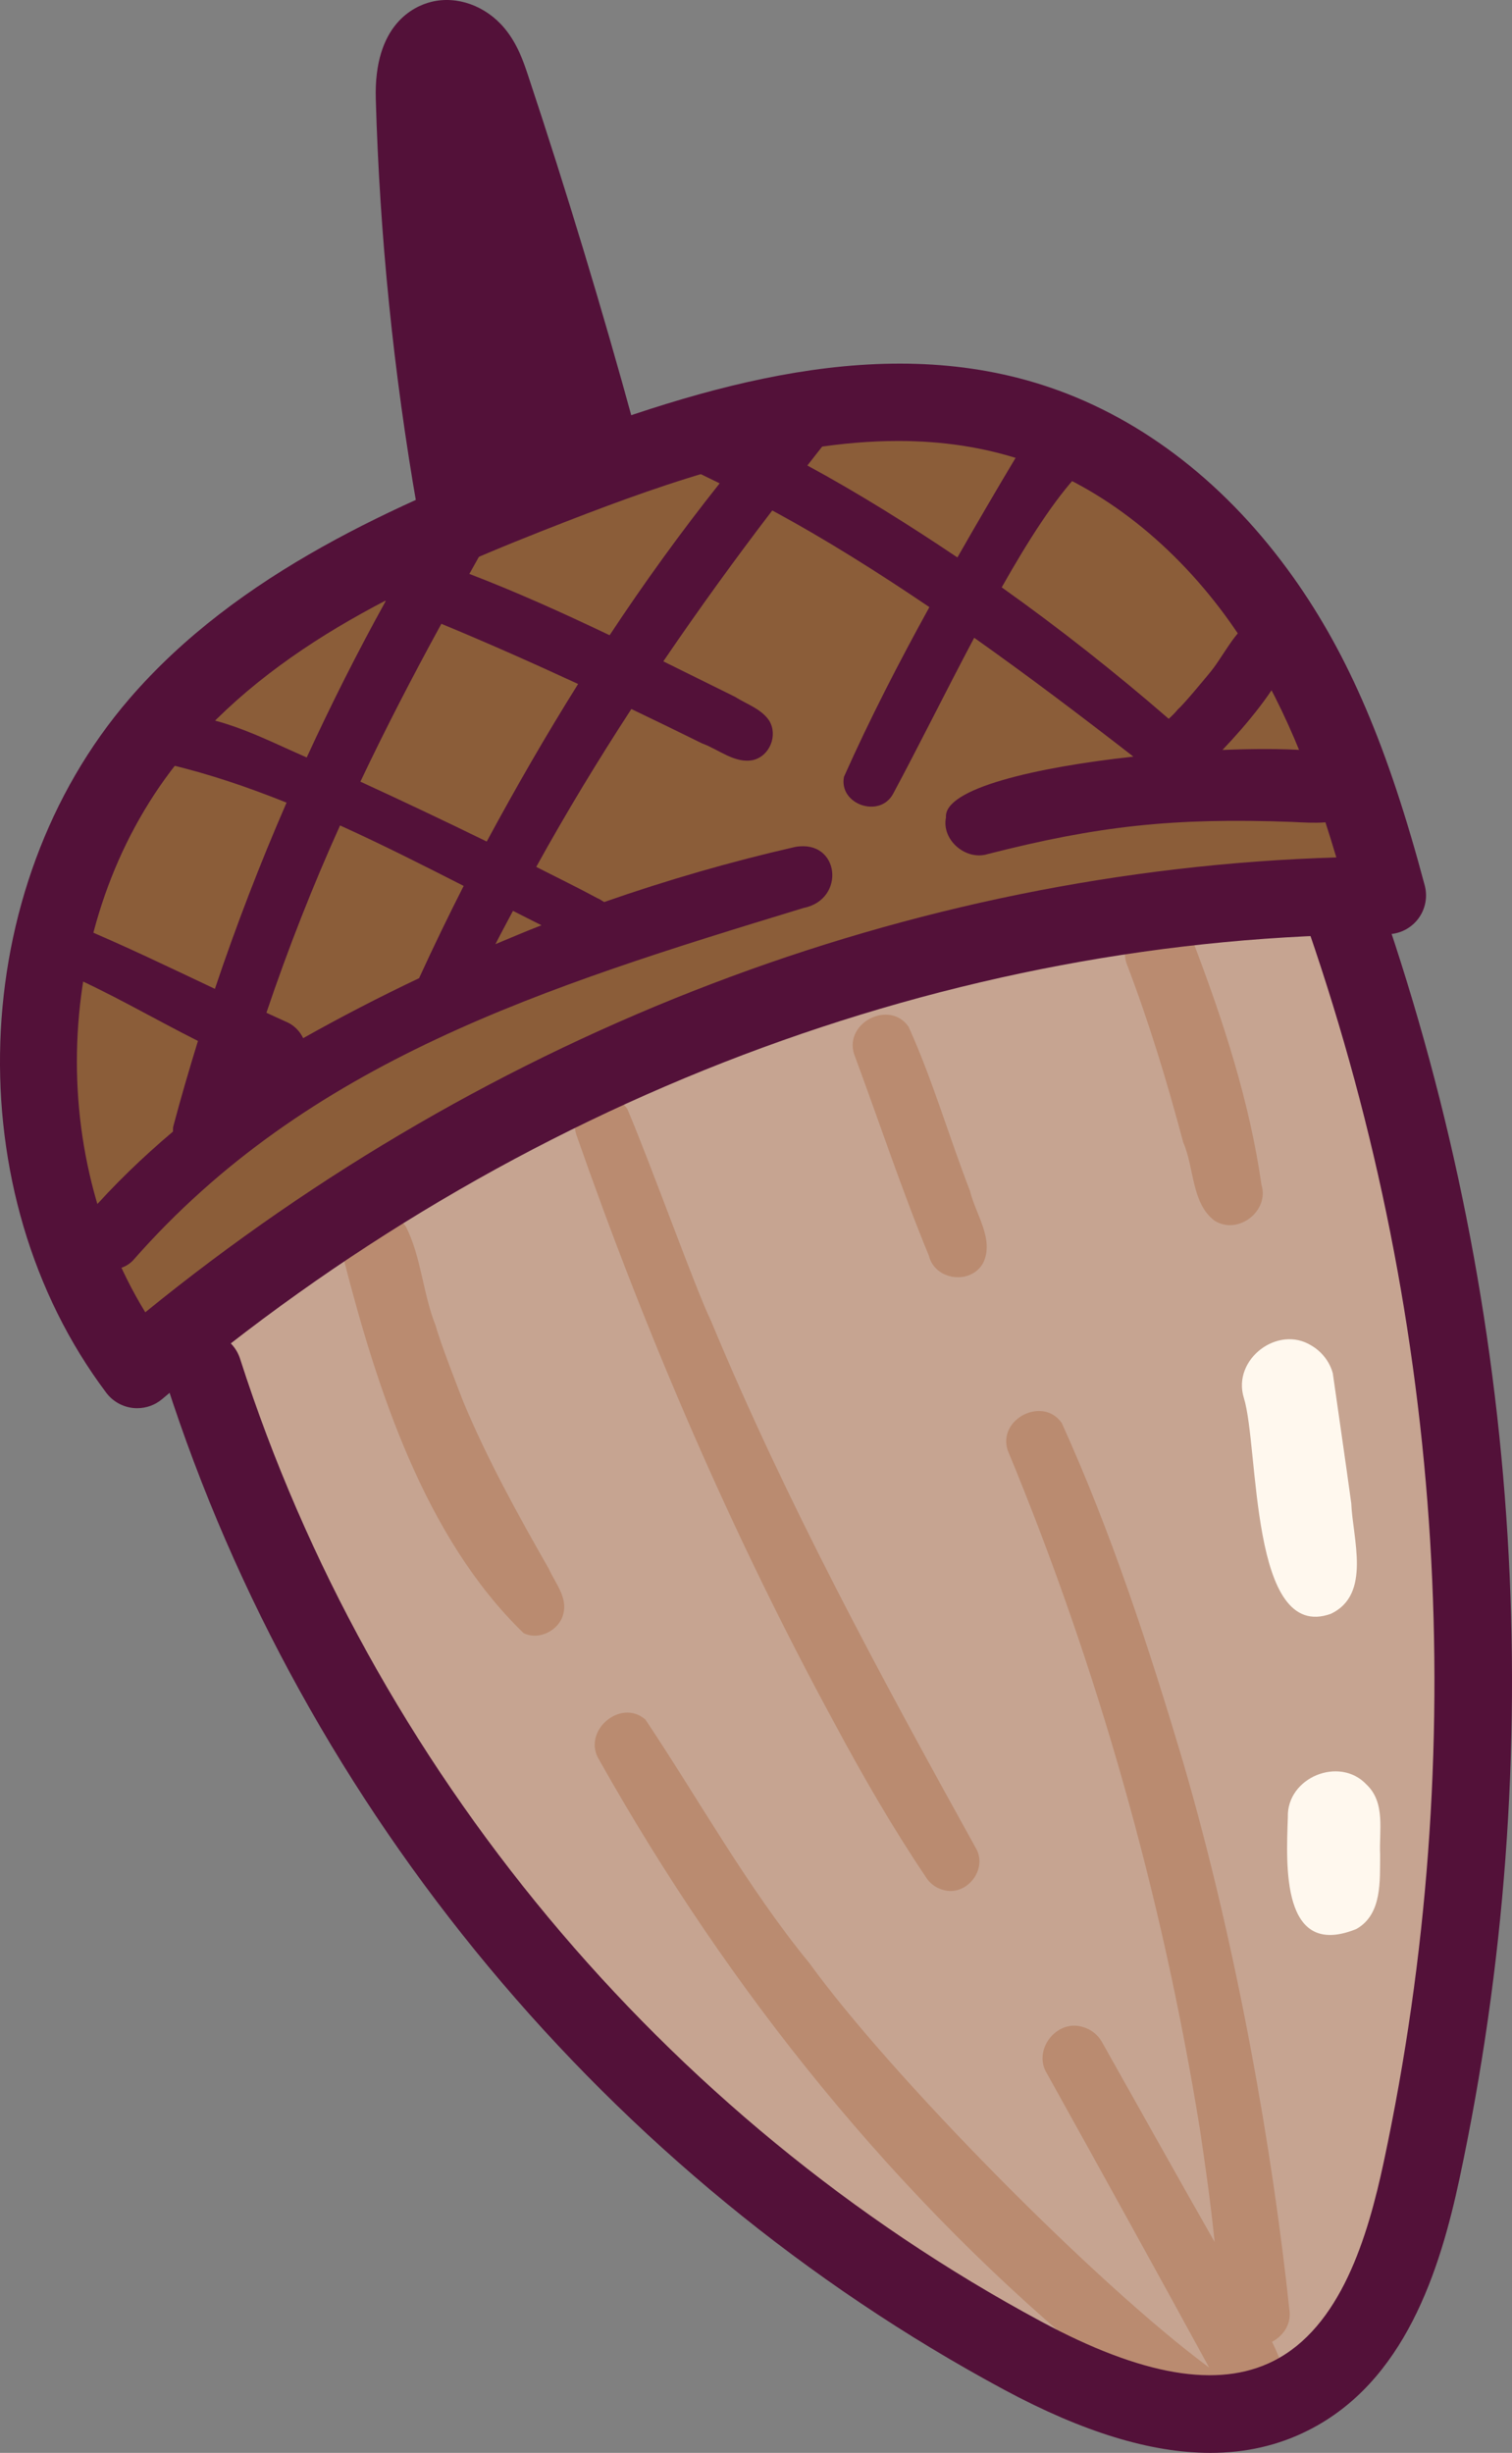 <?xml version="1.0" encoding="UTF-8"?>
<svg id="Layer_2" data-name="Layer 2" xmlns="http://www.w3.org/2000/svg" viewBox="0 0 155.782 252.603">
  <rect x="0" y="0" width="155.782" height="252.603" fill="#808080" stroke="none"/>
  <defs>
    <style>
      .cls-1 {
        fill: #8b5d39;
      }

      .cls-2 {
        fill: #531139;
      }

      .cls-3 {
        fill: #ba8b70;
      }

      .cls-4 {
        fill: #c6a491;
      }

      .cls-5 {
        fill: #fff8ee;
      }
    </style>
  </defs>
  <g id="Layer_1-2" data-name="Layer 1">
    <g>
      <g>
        <path class="cls-1" d="M14.46,139.802C1.674,127.522-.012,106.599,7.256,90.429c7.268-16.17,21.909-28.013,37.742-35.987,18.655-9.395,40.553-14.18,60.624-8.4,20.071,5.781,37.273,23.947,37.544,44.833-44.479,1.374-88.406,17.058-128.706,48.927Z"/>
        <path class="cls-4" d="M138.086,92.547c11.286,38.336,14.791,78.946,10.242,118.649-1.528,13.333-5.442,28.59-17.681,34.094-11.471,5.159-24.752-.847-35.254-7.769-36.107-23.8-63.664-60.295-77.332-101.208,31.169-25.235,69.659-41.315,120.025-43.767Z"/>
        <path class="cls-3" d="M56.537,161.545c-3.188-5.574-6.301-11.208-8.783-17.14-.392-1.001-2.462-6.306-2.861-7.867-1.328-3.296-1.485-7.119-3.084-10.235-2.214-3.224-7.609-.516-6.438,3.208,3.464,13.505,8.388,28.826,18.575,38.672,1.579.788,3.672-.276,4.091-1.965.459-1.735-.833-3.176-1.5-4.673Z"/>
        <path class="cls-3" d="M132.879,238.185c-1.762-16.776-5.468-37.844-10.975-56.689-3.526-11.84-7.413-23.713-12.509-34.947-1.915-2.776-6.6-.462-5.582,2.781,9.306,22.428,15.946,45.956,19.812,69.927.615,4.143,1.087,7.433,1.521,11.632-3.913-6.863-7.76-13.764-11.639-20.647-.426-.73-1.137-1.276-1.951-1.5-2.699-.836-5.195,2.393-3.687,4.796,5.603,10.075,11.182,20.164,16.71,30.281-11.826-8.747-32.938-30.239-41.177-41.637-6.411-7.82-11.348-16.782-16.909-25.101-2.596-2.242-6.596,1.261-4.751,4.17,13.351,23.735,30.661,45.364,51.821,62.592,3.158,2.39,6.079,5.269,9.547,7.167.743.438,1.654.551,2.483.325,1.755-.585,2.387-1.871,2.276-3.215.631.44,1.344.707,2.199.611,3.389-.895,2.756-4.017.989-7.561,1.068-.576,1.875-1.615,1.821-2.984Z"/>
        <path class="cls-3" d="M100.498,190.245c-9.809-17.704-19.478-35.523-27.252-54.238-1.578-3.236-6.016-15.663-8.61-21.805-1.805-2.624-6.228-.433-5.266,2.623,7.284,20.832,16.038,41.183,26.578,60.581,2.906,5.416,5.974,10.744,9.408,15.844.389.666,1.037,1.164,1.779,1.369,2.461.761,4.738-2.181,3.362-4.374Z"/>
        <path class="cls-3" d="M99.938,122.642c-2.172-5.589-3.86-11.468-6.325-16.898-1.934-2.819-6.64-.448-5.619,2.8,2.579,6.92,4.888,13.946,7.711,20.771.61,2.555,4.344,3.035,5.598.731,1.159-2.423-.799-5.024-1.365-7.404Z"/>
        <path class="cls-3" d="M129.968,122c-1.219-8.516-3.893-16.739-6.943-24.758-.366-1.338-1.591-2.511-3.006-2.59-2.451-.5-4.701,2.153-3.967,4.512,2.309,6.038,4.194,12.228,5.854,18.473,1.15,2.598.833,6.275,3.234,8.074,2.41,1.516,5.672-.986,4.827-3.711Z"/>
        <path class="cls-5" d="M139.22,154.805c-.61-4.464-1.272-8.921-1.901-13.383-.323-1.185-1.126-2.221-2.184-2.841-3.486-2.194-8.204,1.426-6.983,5.368,1.593,5.111.589,25.254,8.974,22.243,4.191-1.997,2.24-7.726,2.094-11.387Z"/>
        <path class="cls-5" d="M140.802,183.787c-2.791-2.99-8.249-.732-8.114,3.361-.173,4.937-.698,14.657,7.056,11.506,2.682-1.511,2.42-4.976,2.45-7.647-.119-2.442.587-5.343-1.392-7.22Z"/>
        <path class="cls-2" d="M138.948,78.123c-1.425-.888-6.69-1.149-12.997-.891,5.083-5.326,11.493-13.938,3.306-13.524-2.147,1.272-3.165,3.912-4.788,5.789-.394.472-2.518,3.054-3.117,3.561-.277.349-.605.66-.937.967-5.494-4.763-11.242-9.299-17.207-13.538,2.738-4.846,5.475-9.124,8.034-11.805.118-.092.173-.135.009-.01.002-.002.004-.004.005-.006-.033.026-.033.027-.047.038-.038.029-.059.045-.116.089,1.231-.708,1.795-2.277,1.21-3.449-1.788-3.589-6.304-.593-7.711,1.882-2.011,3.362-3.994,6.762-5.95,10.181-5.025-3.375-10.155-6.592-15.459-9.469.69-.874,1.377-1.771,2.067-2.632,1.732-3.081-2.574-5.859-4.781-3.122-.866.98-1.698,1.992-2.544,2.991-2.164-1.079-4.347-2.113-6.552-3.094-3.081-.596-4.66,3.989-1.892,5.476,1.585.704,3.123,1.465,4.666,2.219-4.005,5.037-7.783,10.262-11.337,15.642-4.76-2.272-9.573-4.446-14.452-6.315.46-.814.895-1.61,1.364-2.432.314-1.61-.708-2.821-2.012-3.298,6.551-3.56,11.142-4.826,15.715-6.071-4.139-14.286-9.176-28.311-15.07-41.967-2.45.683-4.144,3.036-4.769,5.502-.625,2.465-.37,5.057-.111,7.587,1.188,11.601,2.375,23.202,3.563,34.803-1.189-.191-2.456.186-3.127,1.437-.472.788-.913,1.594-1.376,2.387-.738-.239-1.474-.497-2.215-.719-2.976.231-3.318,4.687-.578,5.565-2.916,5.263-5.622,10.644-8.141,16.11-4.622-2.013-10.183-5.038-14.815-4.16-2,1.09-1.588,4.339.638,4.879,4.124.969,8.138,2.345,12.101,3.93-2.736,6.284-5.202,12.683-7.383,19.179-4.675-2.211-9.34-4.457-14.07-6.441-2.667-.52-4.021,3.449-1.634,4.73,4.745,2.038,9.301,4.735,13.959,7.076-.898,2.905-1.75,5.823-2.532,8.761-.06.206-.028.38-.045.572-3.128,2.646-6.087,5.488-8.783,8.58-.919.91-1.282,2.44-.684,3.613.751,2.137,3.826,2.7,5.361,1.064,17.994-20.502,42.236-28.108,69.084-36.287,4.372-.87,3.729-7.082-.851-6.287-6.648,1.514-13.232,3.42-19.701,5.68-.23-.148-.455-.3-.724-.412-2.068-1.116-4.18-2.142-6.273-3.208,3.087-5.585,6.377-11.005,9.802-16.26,2.385,1.14,4.809,2.318,7.299,3.549,1.706.613,3.376,2.109,5.261,1.705,1.708-.429,2.548-2.545,1.646-4.046-.807-1.222-2.334-1.704-3.53-2.465-2.446-1.207-4.909-2.431-7.384-3.651,3.649-5.363,7.407-10.553,11.224-15.538,5.64,3.046,10.98,6.433,16.188,9.953-3.16,5.73-6.155,11.544-8.8,17.474-.553,2.851,3.69,4.308,5.064,1.75,2.569-4.778,5.427-10.553,8.353-16.068,5.604,3.965,11.047,8.082,16.397,12.236,0,.002,0,.004-.001.005-10.015,1.093-19.532,3.274-19.305,6.254-.474,2.337,2.05,4.48,4.3,3.781,11.336-2.891,19.058-3.767,31.388-3.311,2.225.108,4.538.295,6.55-.85,2.375-1.348,1.677-4.81-.751-5.668ZM43.18,100.734c-4.057,1.926-8.044,3.987-11.944,6.178-.353-.728-.957-1.38-1.858-1.732-.645-.287-1.285-.591-1.929-.884,2.252-6.671,4.77-13.045,7.586-19.291,4.268,1.934,8.495,4.069,12.736,6.228-1.593,3.137-3.128,6.303-4.593,9.502ZM55.789,95.284c-1.592.622-3.168,1.285-4.743,1.949.582-1.158,1.205-2.285,1.805-3.43.979.495,1.955.992,2.938,1.48ZM50.148,86.665c-4.312-2.113-8.654-4.164-13.018-6.169,2.568-5.397,5.333-10.768,8.345-16.255,4.647,1.925,9.306,3.985,14.089,6.198-3.327,5.305-6.45,10.734-9.416,16.226Z"/>
      </g>
      <g>
        <path class="cls-2" d="M124.694,252.603c-6.13,0-13.15-2.158-21.203-6.485-40.739-21.899-72.218-59.715-86.367-103.748-.675-2.099.482-4.351,2.581-5.026,2.107-.663,4.353.48,5.028,2.583,13.521,42.081,43.607,78.223,82.543,99.151,10.382,5.584,18.194,6.919,23.872,4.093,6.981-3.481,9.769-12.799,11.42-20.529,9.008-42.202,6.325-86.075-7.758-126.864-.72-2.084.386-4.359,2.474-5.081,2.074-.718,4.357.386,5.081,2.474,14.557,42.163,17.33,87.514,8.019,131.141-2.025,9.482-5.637,21.009-15.671,26.008-3.046,1.522-6.376,2.283-10.019,2.283Z"/>
        <path class="cls-2" d="M14.137,145.019c-.148,0-.296-.008-.445-.023-1.093-.125-2.088-.691-2.749-1.573-15.468-20.572-14.419-51.962,2.386-71.461,11.197-12.99,27.641-20.092,42.173-25.731,17.314-6.712,35.68-12.124,52.687-6.325,9.664,3.297,18.342,10.075,25.101,19.605,5.68,8.007,9.716,17.478,13.5,31.67.32,1.198.064,2.478-.689,3.461-.755.983-1.924,1.561-3.163,1.565-45.098.113-89.924,17.111-126.218,47.864-.726.617-1.643.948-2.583.948ZM92.531,45.412c-11.55,0-23.436,4.121-34.136,8.273-14.259,5.529-29.015,11.898-39.012,23.499-13.531,15.695-15.181,40.36-4.415,57.959,35.691-29.021,78.922-45.519,122.714-46.842-3.118-10.52-6.476-17.919-10.909-24.17-5.699-8.031-13.213-13.95-21.162-16.662-4.253-1.448-8.641-2.057-13.08-2.057Z"/>
        <path class="cls-2" d="M46.91,55.604c-1.906,0-3.592-1.366-3.931-3.305-2.427-13.861-3.861-28.022-4.261-42.097-.22-7.68,3.914-9.556,5.703-10.005,2.65-.667,5.611.39,7.541,2.693,1.354,1.612,1.982,3.492,2.441,4.866,3.957,11.902,7.64,24.061,10.95,36.142.583,2.131-.669,4.328-2.798,4.913-2.127.566-4.328-.675-4.909-2.798-3.272-11.945-6.915-23.967-10.825-35.732-.039-.113-.076-.226-.115-.343v.039c.39,13.689,1.785,27.464,4.144,40.942.38,2.173-1.073,4.246-3.247,4.628-.232.039-.464.059-.693.059Z"/>
      </g>
    </g>
  </g>
</svg>